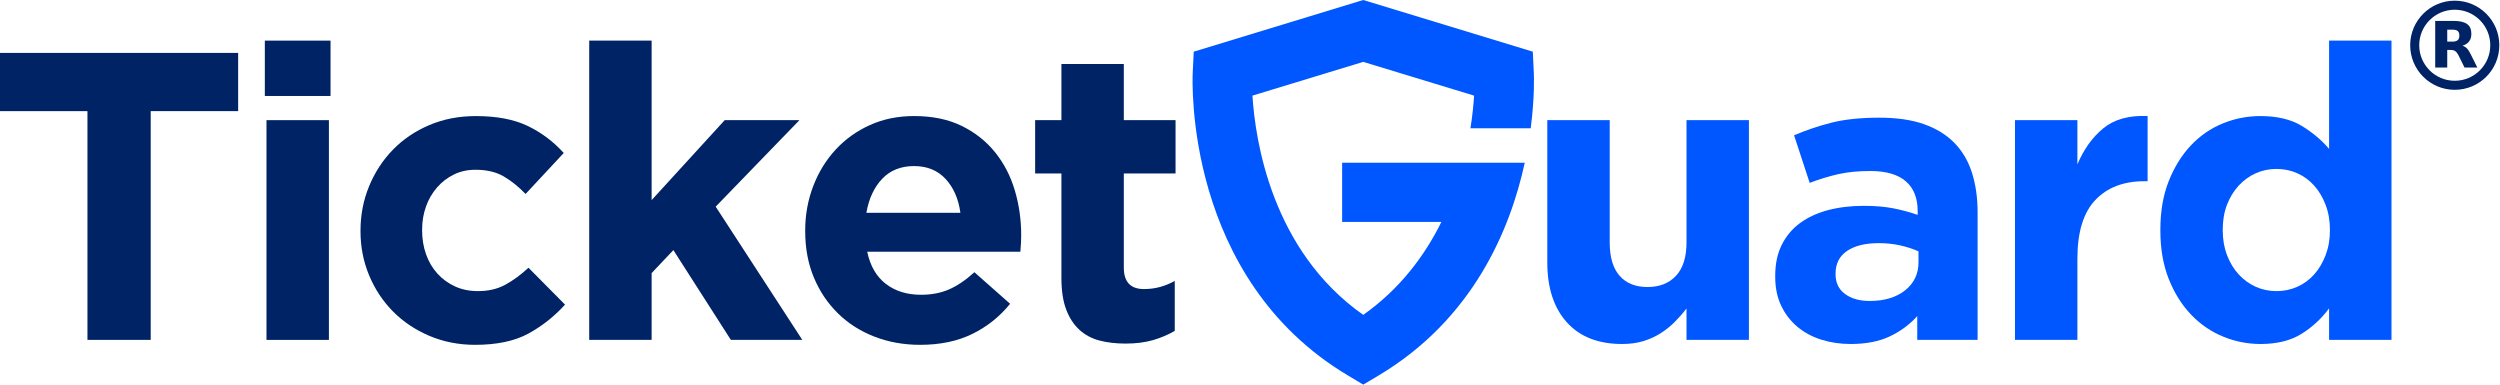 <svg width="221" height="34" viewBox="0 0 221 34" fill="none" xmlns="http://www.w3.org/2000/svg">
<g clip-path="url(#clip0_10221_43496)">
<path d="M217 7.54C218.955 7.54 220.54 5.955 220.54 4C220.54 2.045 218.955 0.46 217 0.46C215.045 0.46 213.46 2.045 213.46 4C213.46 5.955 215.045 7.54 217 7.54Z" stroke="#002366" stroke-width="0.8"/>
<path d="M216.784 3.68C217.004 3.68 217.164 3.636 217.26 3.552C217.356 3.472 217.408 3.336 217.408 3.144C217.408 2.956 217.356 2.824 217.26 2.74C217.164 2.66 217.004 2.62 216.784 2.62H216.336V3.68H216.784ZM216.336 4.412V5.972H215.272V1.848H216.896C217.44 1.848 217.836 1.94 218.088 2.124C218.344 2.304 218.468 2.592 218.468 2.988C218.468 3.26 218.404 3.484 218.272 3.66C218.14 3.832 217.944 3.964 217.676 4.044C217.824 4.08 217.952 4.156 218.068 4.272C218.184 4.388 218.3 4.564 218.416 4.804L218.996 5.972H217.864L217.36 4.948C217.26 4.744 217.156 4.6 217.052 4.528C216.948 4.452 216.808 4.412 216.636 4.412H216.336Z" fill="#002366"/>
</g>
<path d="M129.987 11.341C130.171 10.212 130.259 9.221 130.31 8.453L120.509 5.47L110.716 8.453C110.965 12.419 112.418 22.14 120.509 27.835C123.768 25.535 125.956 22.586 127.418 19.619H118.645V14.383H134.79C133.498 20.328 130.193 28.231 121.854 33.201L120.511 34L119.174 33.201C104.711 24.587 105.401 7.141 105.438 6.401L105.525 4.569L120.509 0L135.5 4.567L135.588 6.399C135.602 6.633 135.676 8.555 135.316 11.339H129.987V11.341Z" fill="#0057FF"/>
<path d="M7.731 9.825H0V4.677H21.053V9.823H13.322V30.045H7.731V9.825Z" fill="#002366"/>
<path d="M23.411 3.591H29.22V8.484H23.411V3.591ZM23.558 10.621H29.075V30.047H23.558V10.621Z" fill="#002366"/>
<path d="M41.997 30.483C40.546 30.483 39.197 30.216 37.949 29.686C36.702 29.154 35.633 28.435 34.737 27.53C33.841 26.623 33.139 25.561 32.63 24.34C32.122 23.122 31.869 21.822 31.869 20.444V20.373C31.869 18.995 32.124 17.691 32.63 16.458C33.139 15.225 33.841 14.151 34.737 13.232C35.631 12.313 36.702 11.589 37.949 11.058C39.197 10.526 40.568 10.261 42.068 10.261C43.907 10.261 45.432 10.55 46.642 11.131C47.852 11.712 48.916 12.508 49.836 13.523L46.461 17.147C45.832 16.495 45.183 15.975 44.517 15.588C43.852 15.203 43.023 15.007 42.032 15.007C41.329 15.007 40.695 15.146 40.127 15.425C39.558 15.702 39.062 16.083 38.639 16.566C38.215 17.049 37.888 17.611 37.66 18.251C37.429 18.891 37.315 19.574 37.315 20.299V20.371C37.315 21.119 37.429 21.82 37.66 22.472C37.888 23.124 38.223 23.692 38.658 24.175C39.094 24.658 39.613 25.04 40.219 25.317C40.823 25.596 41.501 25.734 42.252 25.734C43.17 25.734 43.977 25.547 44.666 25.172C45.356 24.797 46.04 24.296 46.718 23.668L49.949 26.929C49.006 27.968 47.928 28.82 46.718 29.484C45.503 30.148 43.932 30.483 41.997 30.483Z" fill="#002366"/>
<path d="M52.087 3.591H57.604V17.689L64.064 10.621H70.671L63.266 18.268L70.924 30.047H64.609L59.526 22.109L57.604 24.139V30.047H52.087V3.591Z" fill="#002366"/>
<path d="M81.342 30.483C79.891 30.483 78.542 30.24 77.295 29.757C76.048 29.274 74.972 28.585 74.064 27.691C73.155 26.798 72.449 25.741 71.941 24.52C71.433 23.299 71.18 21.94 71.18 20.442V20.371C71.18 18.993 71.416 17.689 71.888 16.456C72.359 15.223 73.019 14.149 73.868 13.23C74.715 12.311 75.723 11.588 76.899 11.056C78.072 10.524 79.372 10.259 80.801 10.259C82.422 10.259 83.826 10.548 85.012 11.129C86.198 11.71 87.183 12.488 87.969 13.466C88.755 14.445 89.337 15.568 89.712 16.837C90.088 18.105 90.274 19.429 90.274 20.805C90.274 21.023 90.267 21.253 90.255 21.494C90.243 21.736 90.225 21.989 90.2 22.254H76.662C76.927 23.511 77.478 24.459 78.313 25.099C79.148 25.738 80.183 26.058 81.418 26.058C82.336 26.058 83.161 25.902 83.885 25.588C84.612 25.274 85.361 24.767 86.136 24.065L89.294 26.855C88.373 27.99 87.261 28.879 85.955 29.519C84.644 30.161 83.11 30.483 81.342 30.483ZM84.9 18.812C84.73 17.579 84.295 16.582 83.593 15.822C82.891 15.062 81.96 14.681 80.799 14.681C79.638 14.681 78.699 15.056 77.987 15.804C77.272 16.554 76.807 17.556 76.588 18.812H84.9Z" fill="#002366"/>
<path d="M99.49 30.373C98.643 30.373 97.876 30.281 97.186 30.102C96.496 29.92 95.904 29.6 95.406 29.142C94.91 28.683 94.522 28.086 94.245 27.348C93.967 26.613 93.829 25.675 93.829 24.54V15.333H91.506V10.621H93.829V5.657H99.346V10.621H103.919V15.333H99.346V23.662C99.346 24.923 99.939 25.553 101.125 25.553C102.093 25.553 103.001 25.313 103.848 24.83V29.252C103.266 29.59 102.625 29.863 101.925 30.067C101.219 30.271 100.409 30.373 99.49 30.373Z" fill="#002366"/>
<path d="M143.388 30.409C141.284 30.409 139.655 29.77 138.506 28.49C137.357 27.21 136.781 25.445 136.781 23.199V10.622H142.298V21.43C142.298 22.733 142.588 23.715 143.17 24.377C143.751 25.04 144.572 25.372 145.637 25.372C146.701 25.372 147.544 25.042 148.16 24.377C148.776 23.715 149.087 22.733 149.087 21.43V10.622H154.604V30.047H149.087V27.269C148.772 27.683 148.427 28.078 148.052 28.455C147.676 28.832 147.258 29.166 146.801 29.458C146.339 29.751 145.831 29.981 145.276 30.153C144.719 30.324 144.09 30.409 143.388 30.409Z" fill="#0057FF"/>
<path d="M163.607 30.409C162.686 30.409 161.821 30.283 161.011 30.028C160.2 29.773 159.492 29.394 158.888 28.887C158.284 28.38 157.804 27.758 157.455 27.02C157.104 26.285 156.929 25.433 156.929 24.465V24.391C156.929 23.33 157.121 22.41 157.51 21.638C157.896 20.866 158.435 20.224 159.125 19.718C159.815 19.211 160.637 18.83 161.592 18.577C162.548 18.325 163.607 18.196 164.768 18.196C165.76 18.196 166.626 18.27 167.362 18.414C168.101 18.559 168.82 18.753 169.522 18.995V18.669C169.522 17.509 169.171 16.627 168.469 16.024C167.767 15.421 166.726 15.117 165.348 15.117C164.283 15.117 163.346 15.209 162.535 15.388C161.725 15.569 160.872 15.828 159.976 16.166L158.596 11.962C159.662 11.504 160.774 11.129 161.935 10.837C163.097 10.546 164.501 10.403 166.146 10.403C167.671 10.403 168.971 10.591 170.049 10.966C171.124 11.341 172.014 11.879 172.716 12.578C173.441 13.303 173.973 14.19 174.312 15.241C174.651 16.293 174.82 17.471 174.82 18.775V30.047H169.485V27.945C168.808 28.693 167.997 29.292 167.052 29.739C166.111 30.185 164.96 30.409 163.607 30.409ZM165.275 26.605C166.581 26.605 167.628 26.291 168.416 25.661C169.201 25.033 169.595 24.212 169.595 23.197V22.219C169.112 22.001 168.573 21.826 167.981 21.693C167.387 21.561 166.752 21.494 166.075 21.494C164.889 21.494 163.958 21.724 163.28 22.182C162.603 22.643 162.264 23.307 162.264 24.175V24.247C162.264 24.994 162.542 25.575 163.099 25.987C163.654 26.399 164.381 26.605 165.275 26.605Z" fill="#0057FF"/>
<path d="M178.125 10.622H183.642V14.534C184.199 13.206 184.96 12.142 185.928 11.345C186.895 10.548 188.202 10.185 189.849 10.257V16.02H189.559C187.72 16.02 186.273 16.576 185.222 17.687C184.169 18.798 183.642 20.526 183.642 22.869V30.045H178.125V10.622Z" fill="#0057FF"/>
<path d="M199.83 30.409C198.693 30.409 197.591 30.193 196.527 29.757C195.462 29.321 194.519 28.677 193.696 27.819C192.874 26.961 192.214 25.91 191.719 24.667C191.223 23.421 190.976 21.991 190.976 20.373V20.297C190.976 18.679 191.223 17.247 191.719 16.004C192.214 14.758 192.868 13.707 193.678 12.851C194.488 11.993 195.425 11.347 196.49 10.913C197.554 10.477 198.668 10.261 199.83 10.261C201.305 10.261 202.522 10.55 203.477 11.131C204.432 11.712 205.236 12.388 205.891 13.161V3.591H211.408V30.047H205.891V27.257C205.214 28.176 204.397 28.93 203.44 29.521C202.485 30.114 201.283 30.409 199.83 30.409ZM201.246 25.734C201.899 25.734 202.509 25.606 203.079 25.353C203.648 25.101 204.144 24.738 204.567 24.265C204.989 23.794 205.328 23.226 205.583 22.561C205.838 21.897 205.965 21.166 205.965 20.369V20.297C205.965 19.501 205.838 18.769 205.583 18.105C205.33 17.44 204.989 16.872 204.567 16.401C204.142 15.93 203.646 15.567 203.079 15.315C202.509 15.06 201.899 14.934 201.246 14.934C200.593 14.934 199.981 15.06 199.413 15.315C198.844 15.567 198.344 15.93 197.907 16.401C197.472 16.872 197.127 17.434 196.872 18.086C196.619 18.738 196.49 19.476 196.49 20.297V20.369C196.49 21.166 196.617 21.897 196.872 22.561C197.127 23.226 197.472 23.794 197.907 24.265C198.344 24.736 198.844 25.099 199.413 25.353C199.983 25.608 200.593 25.734 201.246 25.734Z" fill="#0057FF"/>
<defs>
<clipPath id="clip0_10221_43496">
<rect width="8" height="8" fill="white" transform="translate(213)"/>
</clipPath>
</defs>
</svg>

